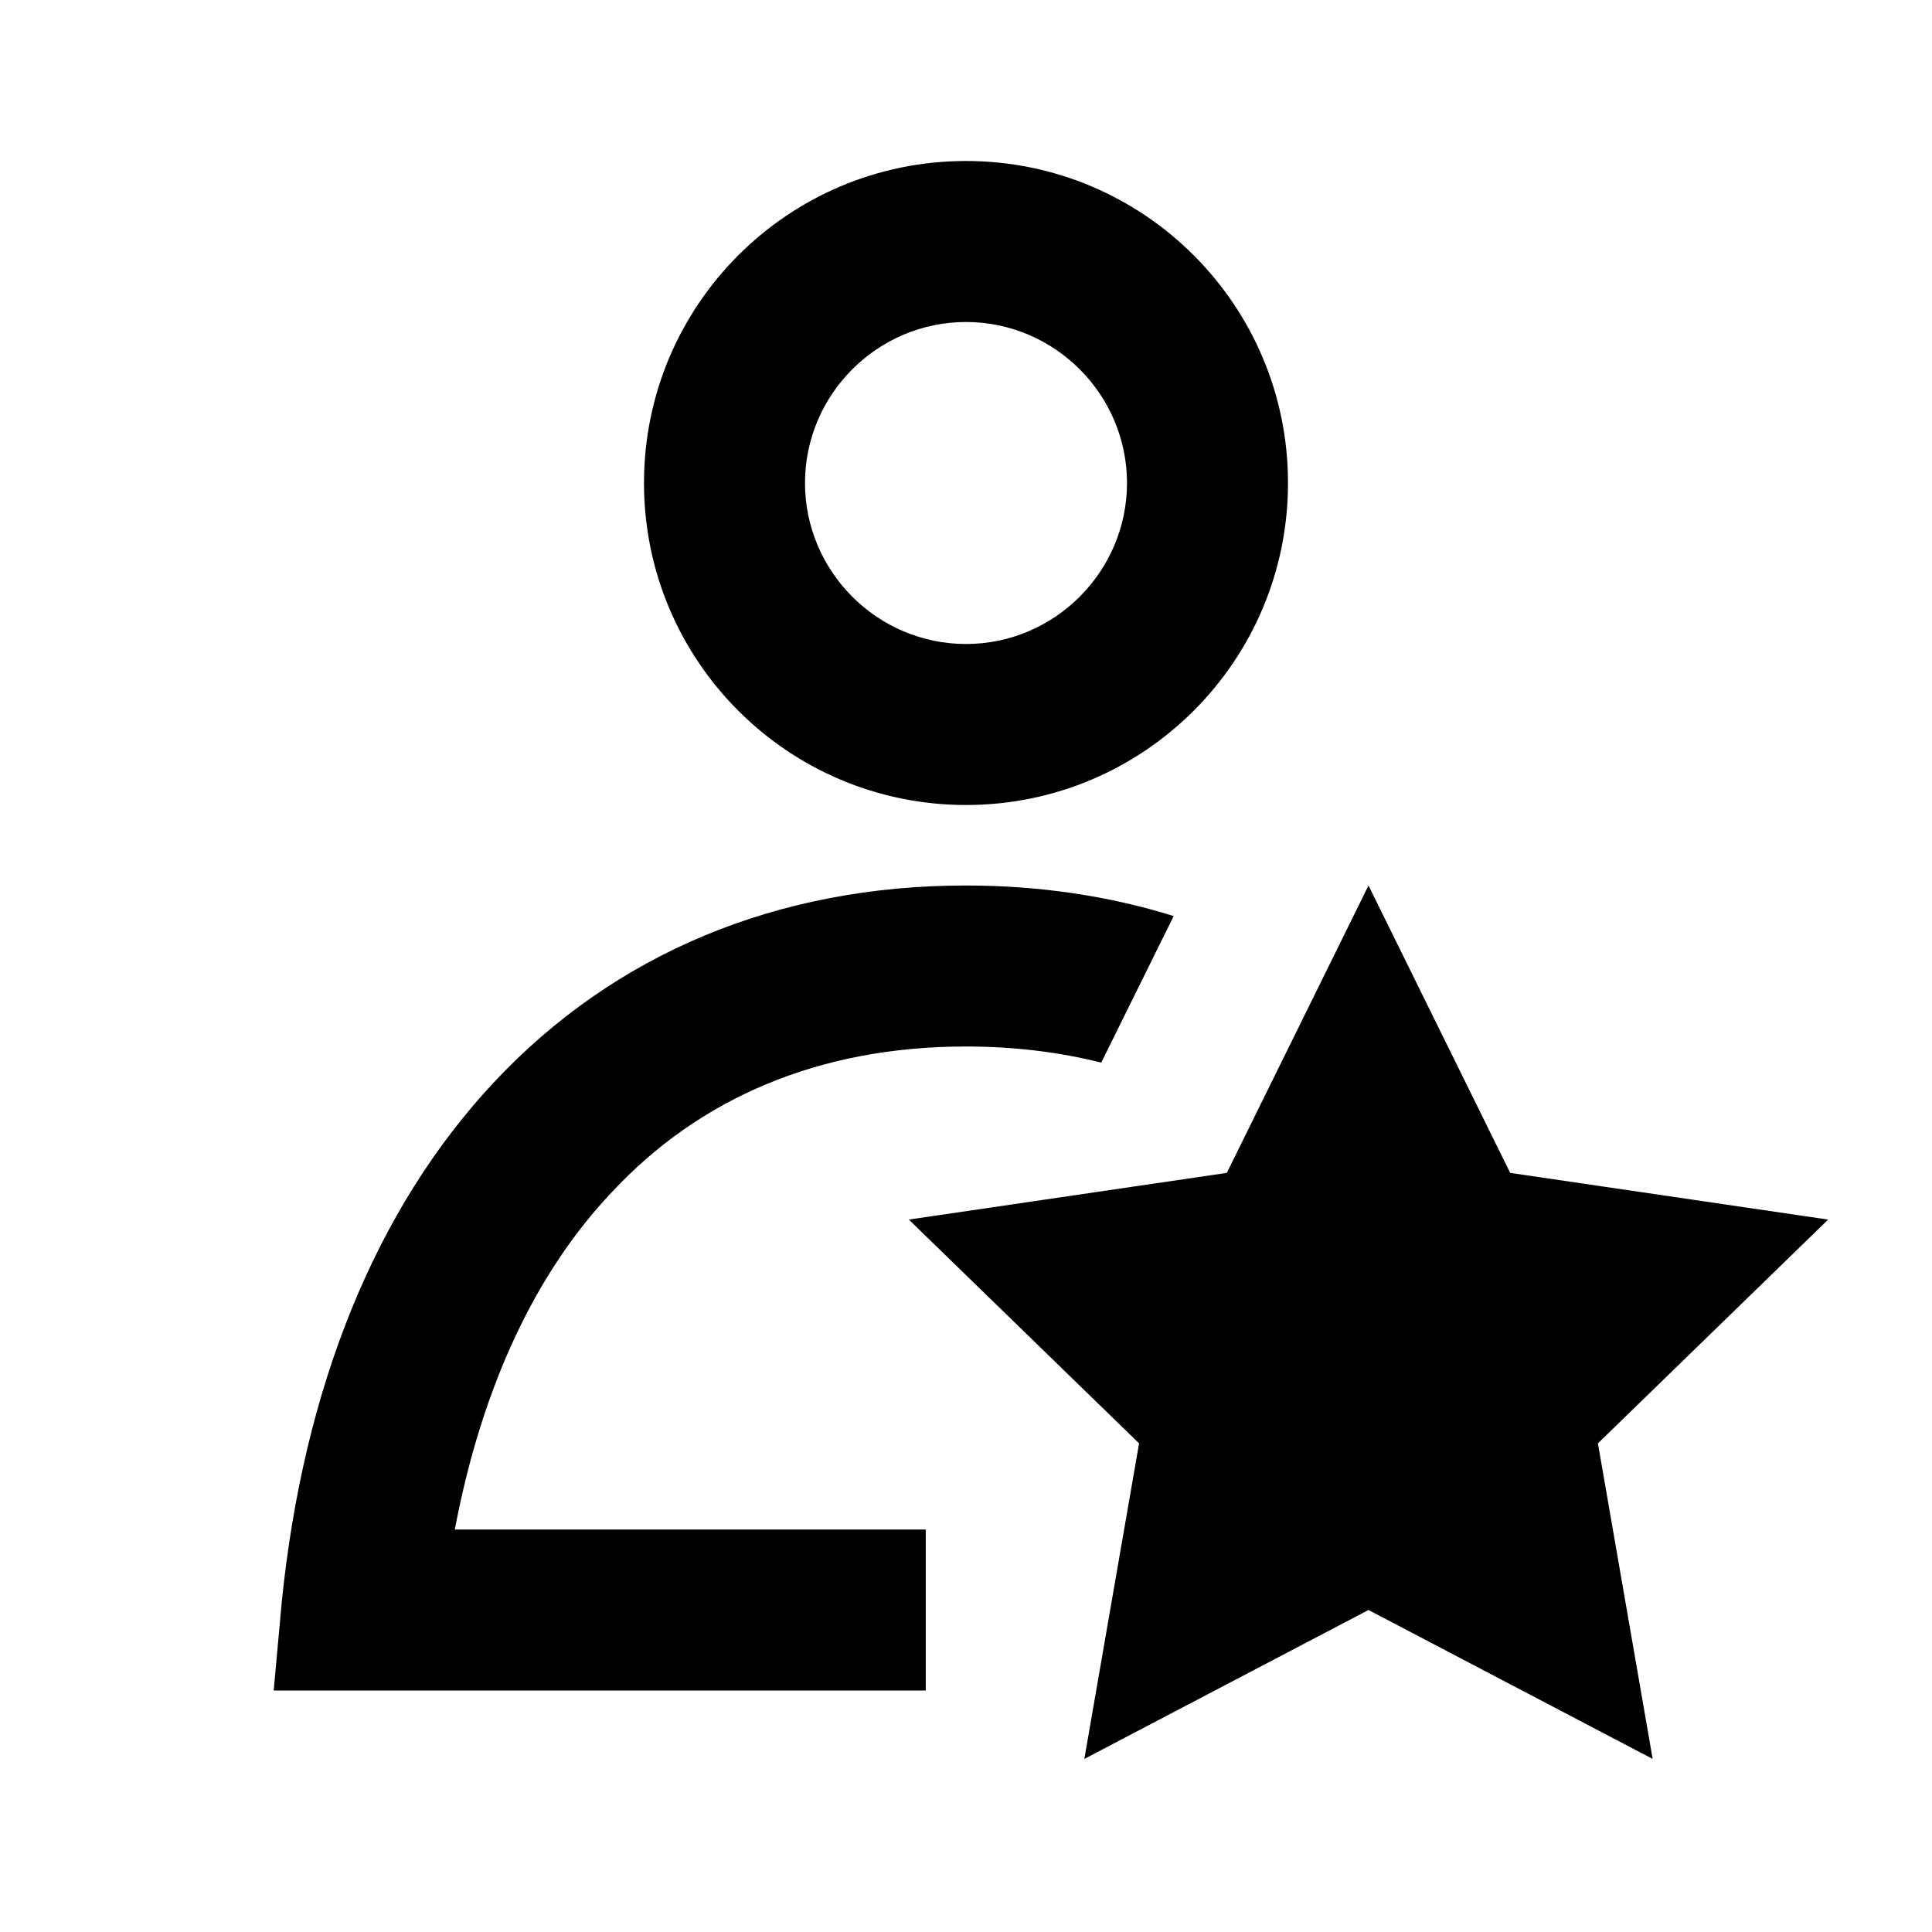 <?xml version="1.0" encoding="UTF-8"?>
<svg xmlns="http://www.w3.org/2000/svg" width="24" height="24" viewBox="0 0 24 24">
    <path d="M12 4c-1.1 0-2 .9-2 2s.9 2 2 2 2-.9 2-2-.9-2-2-2ZM8 6c0-2.21 1.79-4 4-4s4 1.79 4 4-1.79 4-4 4-4-1.79-4-4Zm4 7c-1.84 0-3.32.65-4.4 1.81-.93.98-1.61 2.39-1.95 4.19h5.85v2H3.4l.1-1.1c.27-2.66 1.16-4.88 2.64-6.46C7.63 11.85 9.65 11 12 11c.91 0 1.78.13 2.58.38l-.9 1.82c-.52-.13-1.08-.2-1.68-.2Zm5-2 1.76 3.57 3.95.58-2.86 2.78.68 3.92L17 20l-3.53 1.85.68-3.92-2.86-2.78 3.95-.58L17 11Z"/>
</svg>
